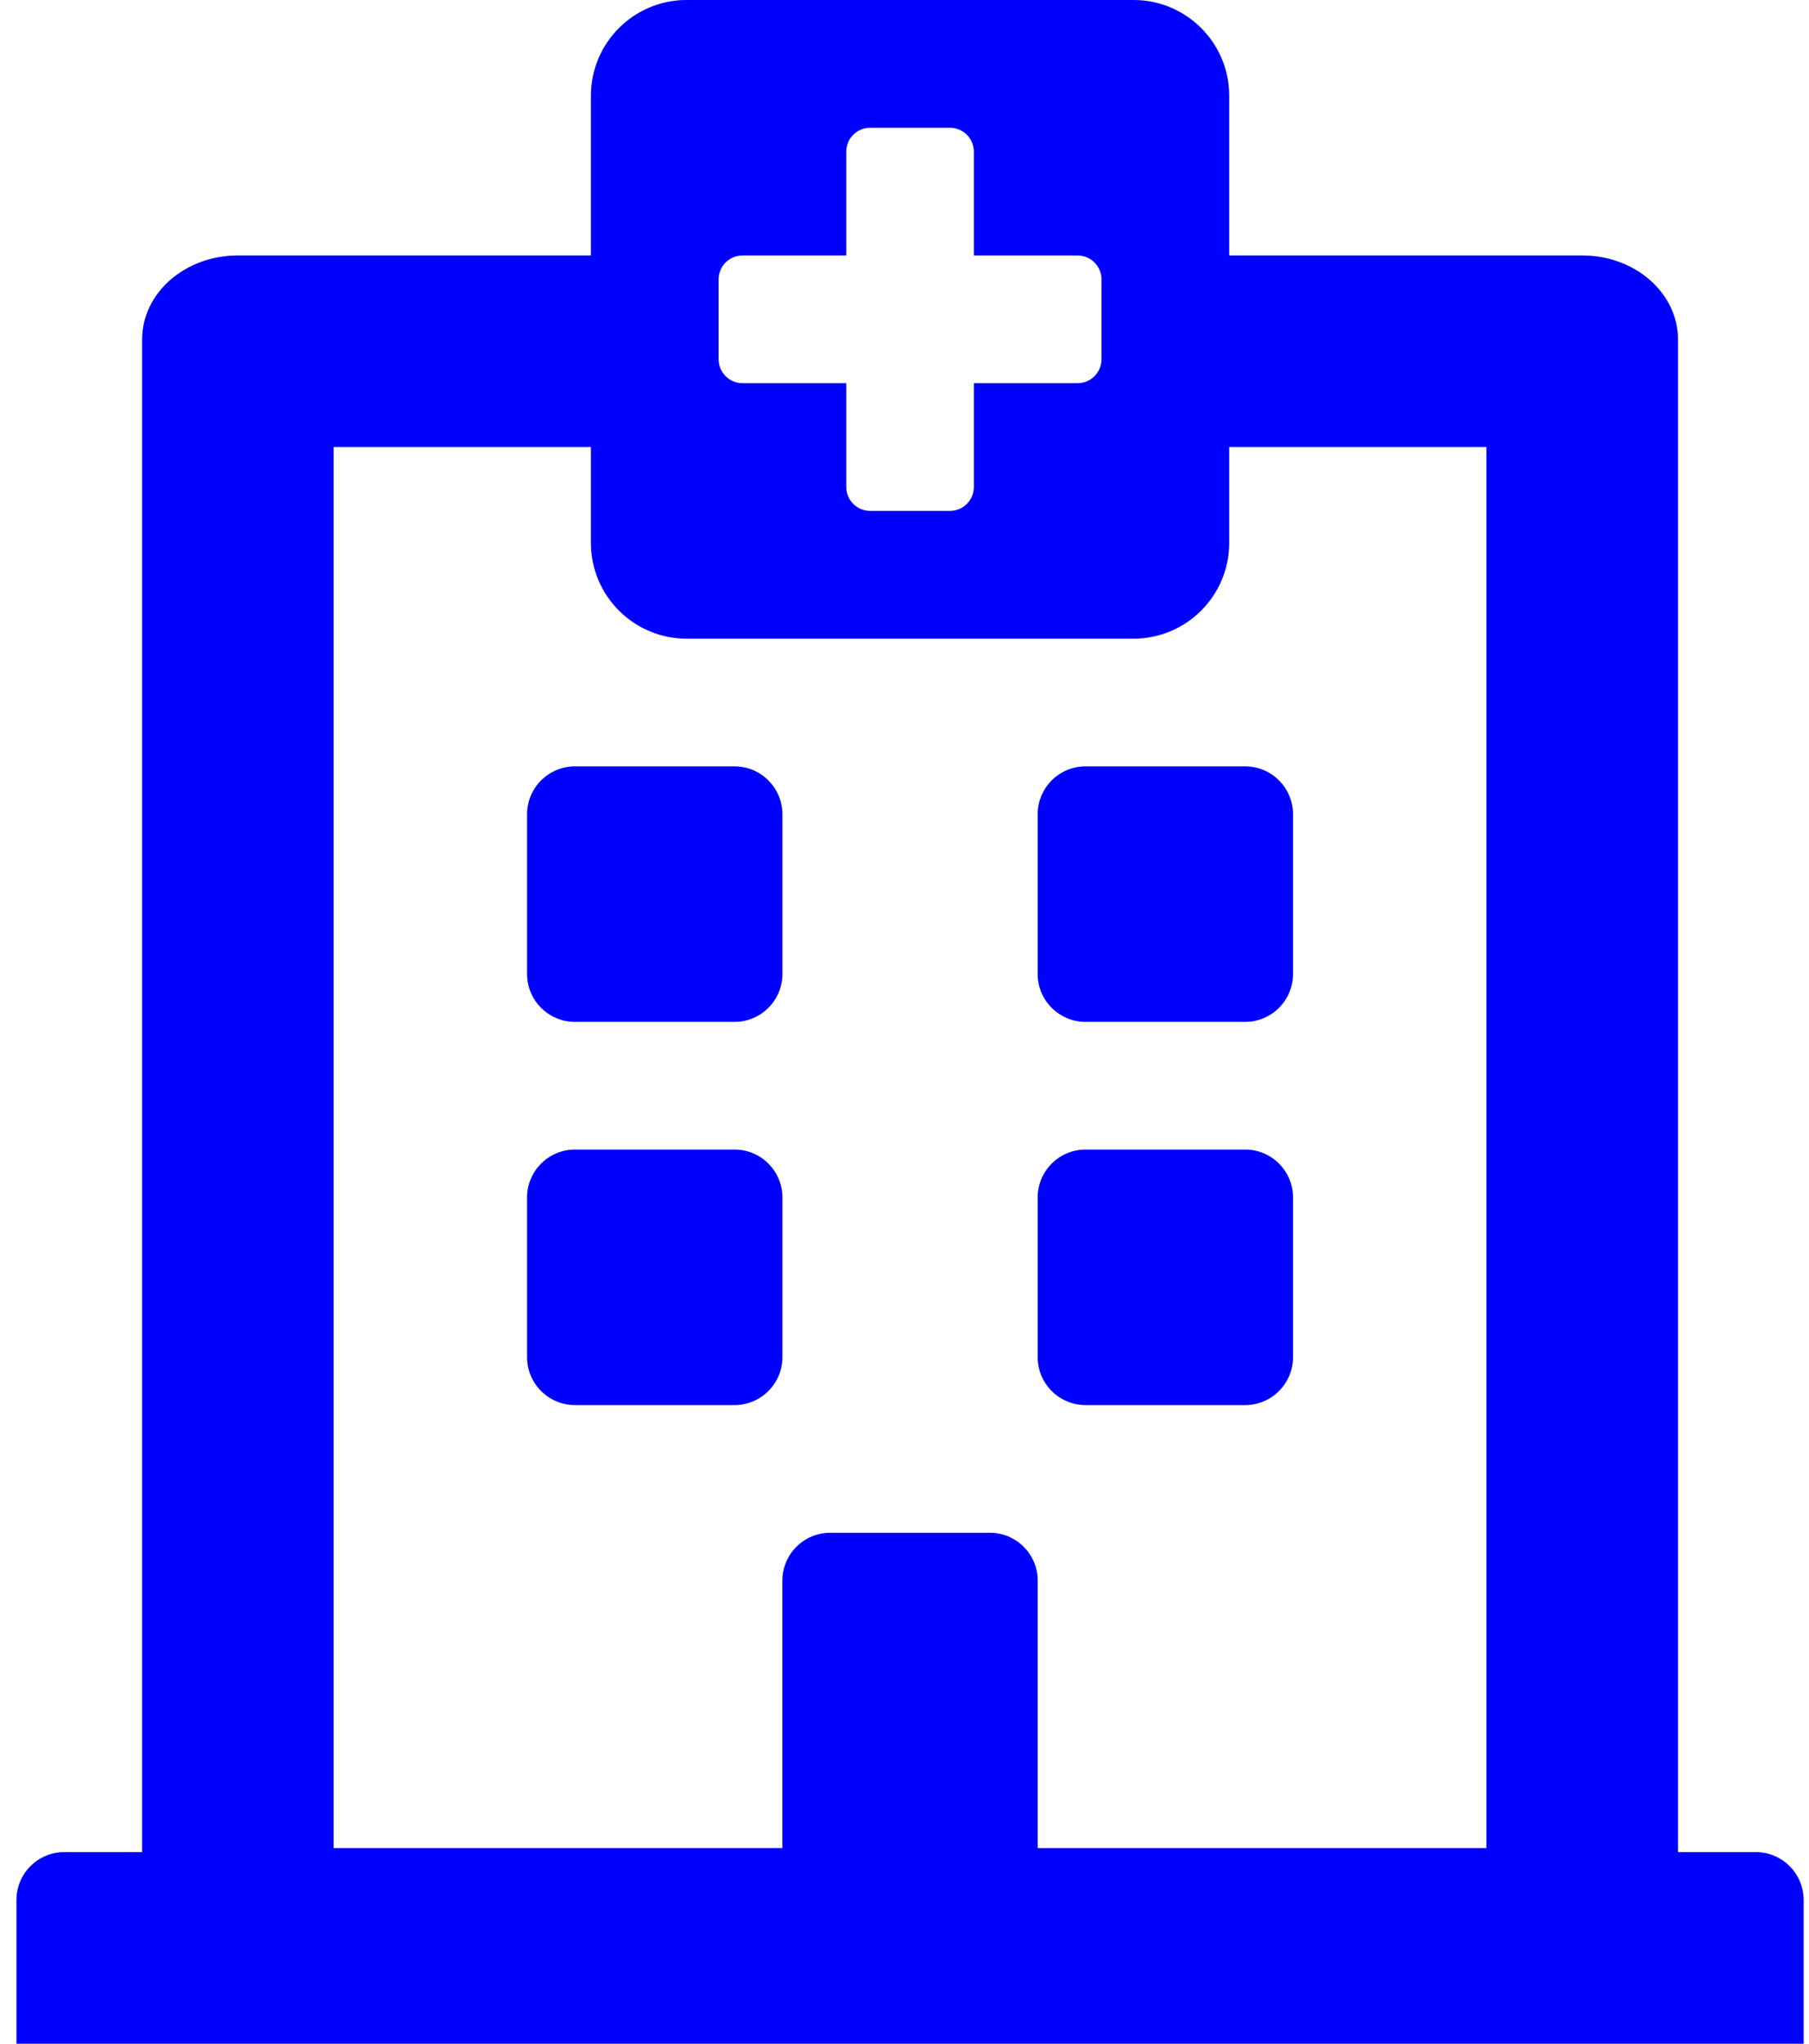 <svg width="62" height="70" viewBox="0 0 62 70" fill="none" xmlns="http://www.w3.org/2000/svg">
<path d="M18.065 33.359V27.891C18.065 26.985 18.8 26.25 19.706 26.25H25.175C26.081 26.25 26.815 26.985 26.815 27.891V33.359C26.815 34.265 26.081 35 25.175 35H19.706C18.8 35 18.065 34.265 18.065 33.359ZM37.206 35H42.675C43.581 35 44.315 34.265 44.315 33.359V27.891C44.315 26.985 43.581 26.25 42.675 26.25H37.206C36.3 26.25 35.565 26.985 35.565 27.891V33.359C35.565 34.265 36.3 35 37.206 35ZM26.815 46.484V41.016C26.815 40.11 26.081 39.375 25.175 39.375H19.706C18.8 39.375 18.065 40.11 18.065 41.016V46.484C18.065 47.39 18.8 48.125 19.706 48.125H25.175C26.081 48.125 26.815 47.39 26.815 46.484ZM37.206 48.125H42.675C43.581 48.125 44.315 47.39 44.315 46.484V41.016C44.315 40.11 43.581 39.375 42.675 39.375H37.206C36.3 39.375 35.565 40.11 35.565 41.016V46.484C35.565 47.39 36.3 48.125 37.206 48.125ZM61.815 65.078V70H0.565V65.078C0.565 64.172 1.3 63.438 2.206 63.438H4.872V11.626C4.872 10.038 6.341 8.75 8.153 8.75H20.253V3.281C20.253 1.469 21.722 0 23.534 0H38.847C40.659 0 42.128 1.469 42.128 3.281V8.75H54.227C56.04 8.75 57.509 10.038 57.509 11.626V63.438H60.175C61.081 63.438 61.815 64.172 61.815 65.078ZM11.435 63.301H26.815V54.141C26.815 53.235 27.55 52.5 28.456 52.5H33.925C34.831 52.5 35.565 53.235 35.565 54.141V63.301H50.946V15.312H42.128V18.594C42.128 20.406 40.659 21.875 38.847 21.875H23.534C21.722 21.875 20.253 20.406 20.253 18.594V15.312H11.435V63.301ZM36.933 8.75H33.378V5.195C33.378 4.978 33.291 4.769 33.138 4.615C32.984 4.461 32.775 4.375 32.558 4.375H29.823C29.606 4.375 29.397 4.461 29.243 4.615C29.089 4.769 29.003 4.978 29.003 5.195V8.75H25.448C25.231 8.75 25.022 8.836 24.868 8.99C24.714 9.144 24.628 9.353 24.628 9.57V12.305C24.628 12.522 24.714 12.731 24.868 12.885C25.022 13.039 25.231 13.125 25.448 13.125H29.003V16.68C29.003 16.897 29.089 17.106 29.243 17.26C29.397 17.414 29.606 17.5 29.823 17.5H32.558C32.775 17.5 32.984 17.414 33.138 17.26C33.291 17.106 33.378 16.897 33.378 16.68V13.125H36.933C37.15 13.125 37.359 13.039 37.513 12.885C37.666 12.731 37.753 12.522 37.753 12.305V9.57C37.753 9.353 37.666 9.144 37.513 8.99C37.359 8.836 37.15 8.75 36.933 8.75Z" fill="blue"/>
<path d="M18.065 33.359V27.891C18.065 26.985 18.8 26.25 19.706 26.25H25.175C26.081 26.25 26.815 26.985 26.815 27.891V33.359C26.815 34.265 26.081 35 25.175 35H19.706C18.8 35 18.065 34.265 18.065 33.359ZM37.206 35H42.675C43.581 35 44.315 34.265 44.315 33.359V27.891C44.315 26.985 43.581 26.25 42.675 26.25H37.206C36.3 26.25 35.565 26.985 35.565 27.891V33.359C35.565 34.265 36.3 35 37.206 35ZM26.815 46.484V41.016C26.815 40.11 26.081 39.375 25.175 39.375H19.706C18.8 39.375 18.065 40.11 18.065 41.016V46.484C18.065 47.39 18.8 48.125 19.706 48.125H25.175C26.081 48.125 26.815 47.39 26.815 46.484ZM37.206 48.125H42.675C43.581 48.125 44.315 47.39 44.315 46.484V41.016C44.315 40.11 43.581 39.375 42.675 39.375H37.206C36.3 39.375 35.565 40.11 35.565 41.016V46.484C35.565 47.39 36.3 48.125 37.206 48.125ZM61.815 65.078V70H0.565V65.078C0.565 64.172 1.3 63.438 2.206 63.438H4.872V11.626C4.872 10.038 6.341 8.75 8.153 8.75H20.253V3.281C20.253 1.469 21.722 0 23.534 0H38.847C40.659 0 42.128 1.469 42.128 3.281V8.75H54.227C56.04 8.75 57.509 10.038 57.509 11.626V63.438H60.175C61.081 63.438 61.815 64.172 61.815 65.078ZM11.435 63.301H26.815V54.141C26.815 53.235 27.55 52.5 28.456 52.5H33.925C34.831 52.5 35.565 53.235 35.565 54.141V63.301H50.946V15.312H42.128V18.594C42.128 20.406 40.659 21.875 38.847 21.875H23.534C21.722 21.875 20.253 20.406 20.253 18.594V15.312H11.435V63.301ZM36.933 8.75H33.378V5.195C33.378 4.978 33.291 4.769 33.138 4.615C32.984 4.461 32.775 4.375 32.558 4.375H29.823C29.606 4.375 29.397 4.461 29.243 4.615C29.089 4.769 29.003 4.978 29.003 5.195V8.75H25.448C25.231 8.75 25.022 8.836 24.868 8.99C24.714 9.144 24.628 9.353 24.628 9.57V12.305C24.628 12.522 24.714 12.731 24.868 12.885C25.022 13.039 25.231 13.125 25.448 13.125H29.003V16.68C29.003 16.897 29.089 17.106 29.243 17.26C29.397 17.414 29.606 17.5 29.823 17.5H32.558C32.775 17.5 32.984 17.414 33.138 17.26C33.291 17.106 33.378 16.897 33.378 16.68V13.125H36.933C37.15 13.125 37.359 13.039 37.513 12.885C37.666 12.731 37.753 12.522 37.753 12.305V9.57C37.753 9.353 37.666 9.144 37.513 8.99C37.359 8.836 37.15 8.75 36.933 8.75Z" fill="blue" fill-opacity="0.2"/>
<defs>
<linearGradient id="paint0_linear_1581_85" x1="31.188" y1="0" x2="31.188" y2="69.998" gradientUnits="userSpaceOnUse">
<stop stop-color="#429AFF"/>
<stop offset="1" stop-color="#277BE3"/>
</linearGradient>
<radialGradient id="paint1_radial_1581_85" cx="0" cy="0" r="1" gradientUnits="userSpaceOnUse" gradientTransform="translate(31.19 35) rotate(90) scale(35 30.625)">
<stop/>
<stop offset="1" stop-opacity="0"/>
</radialGradient>
</defs>
</svg>
